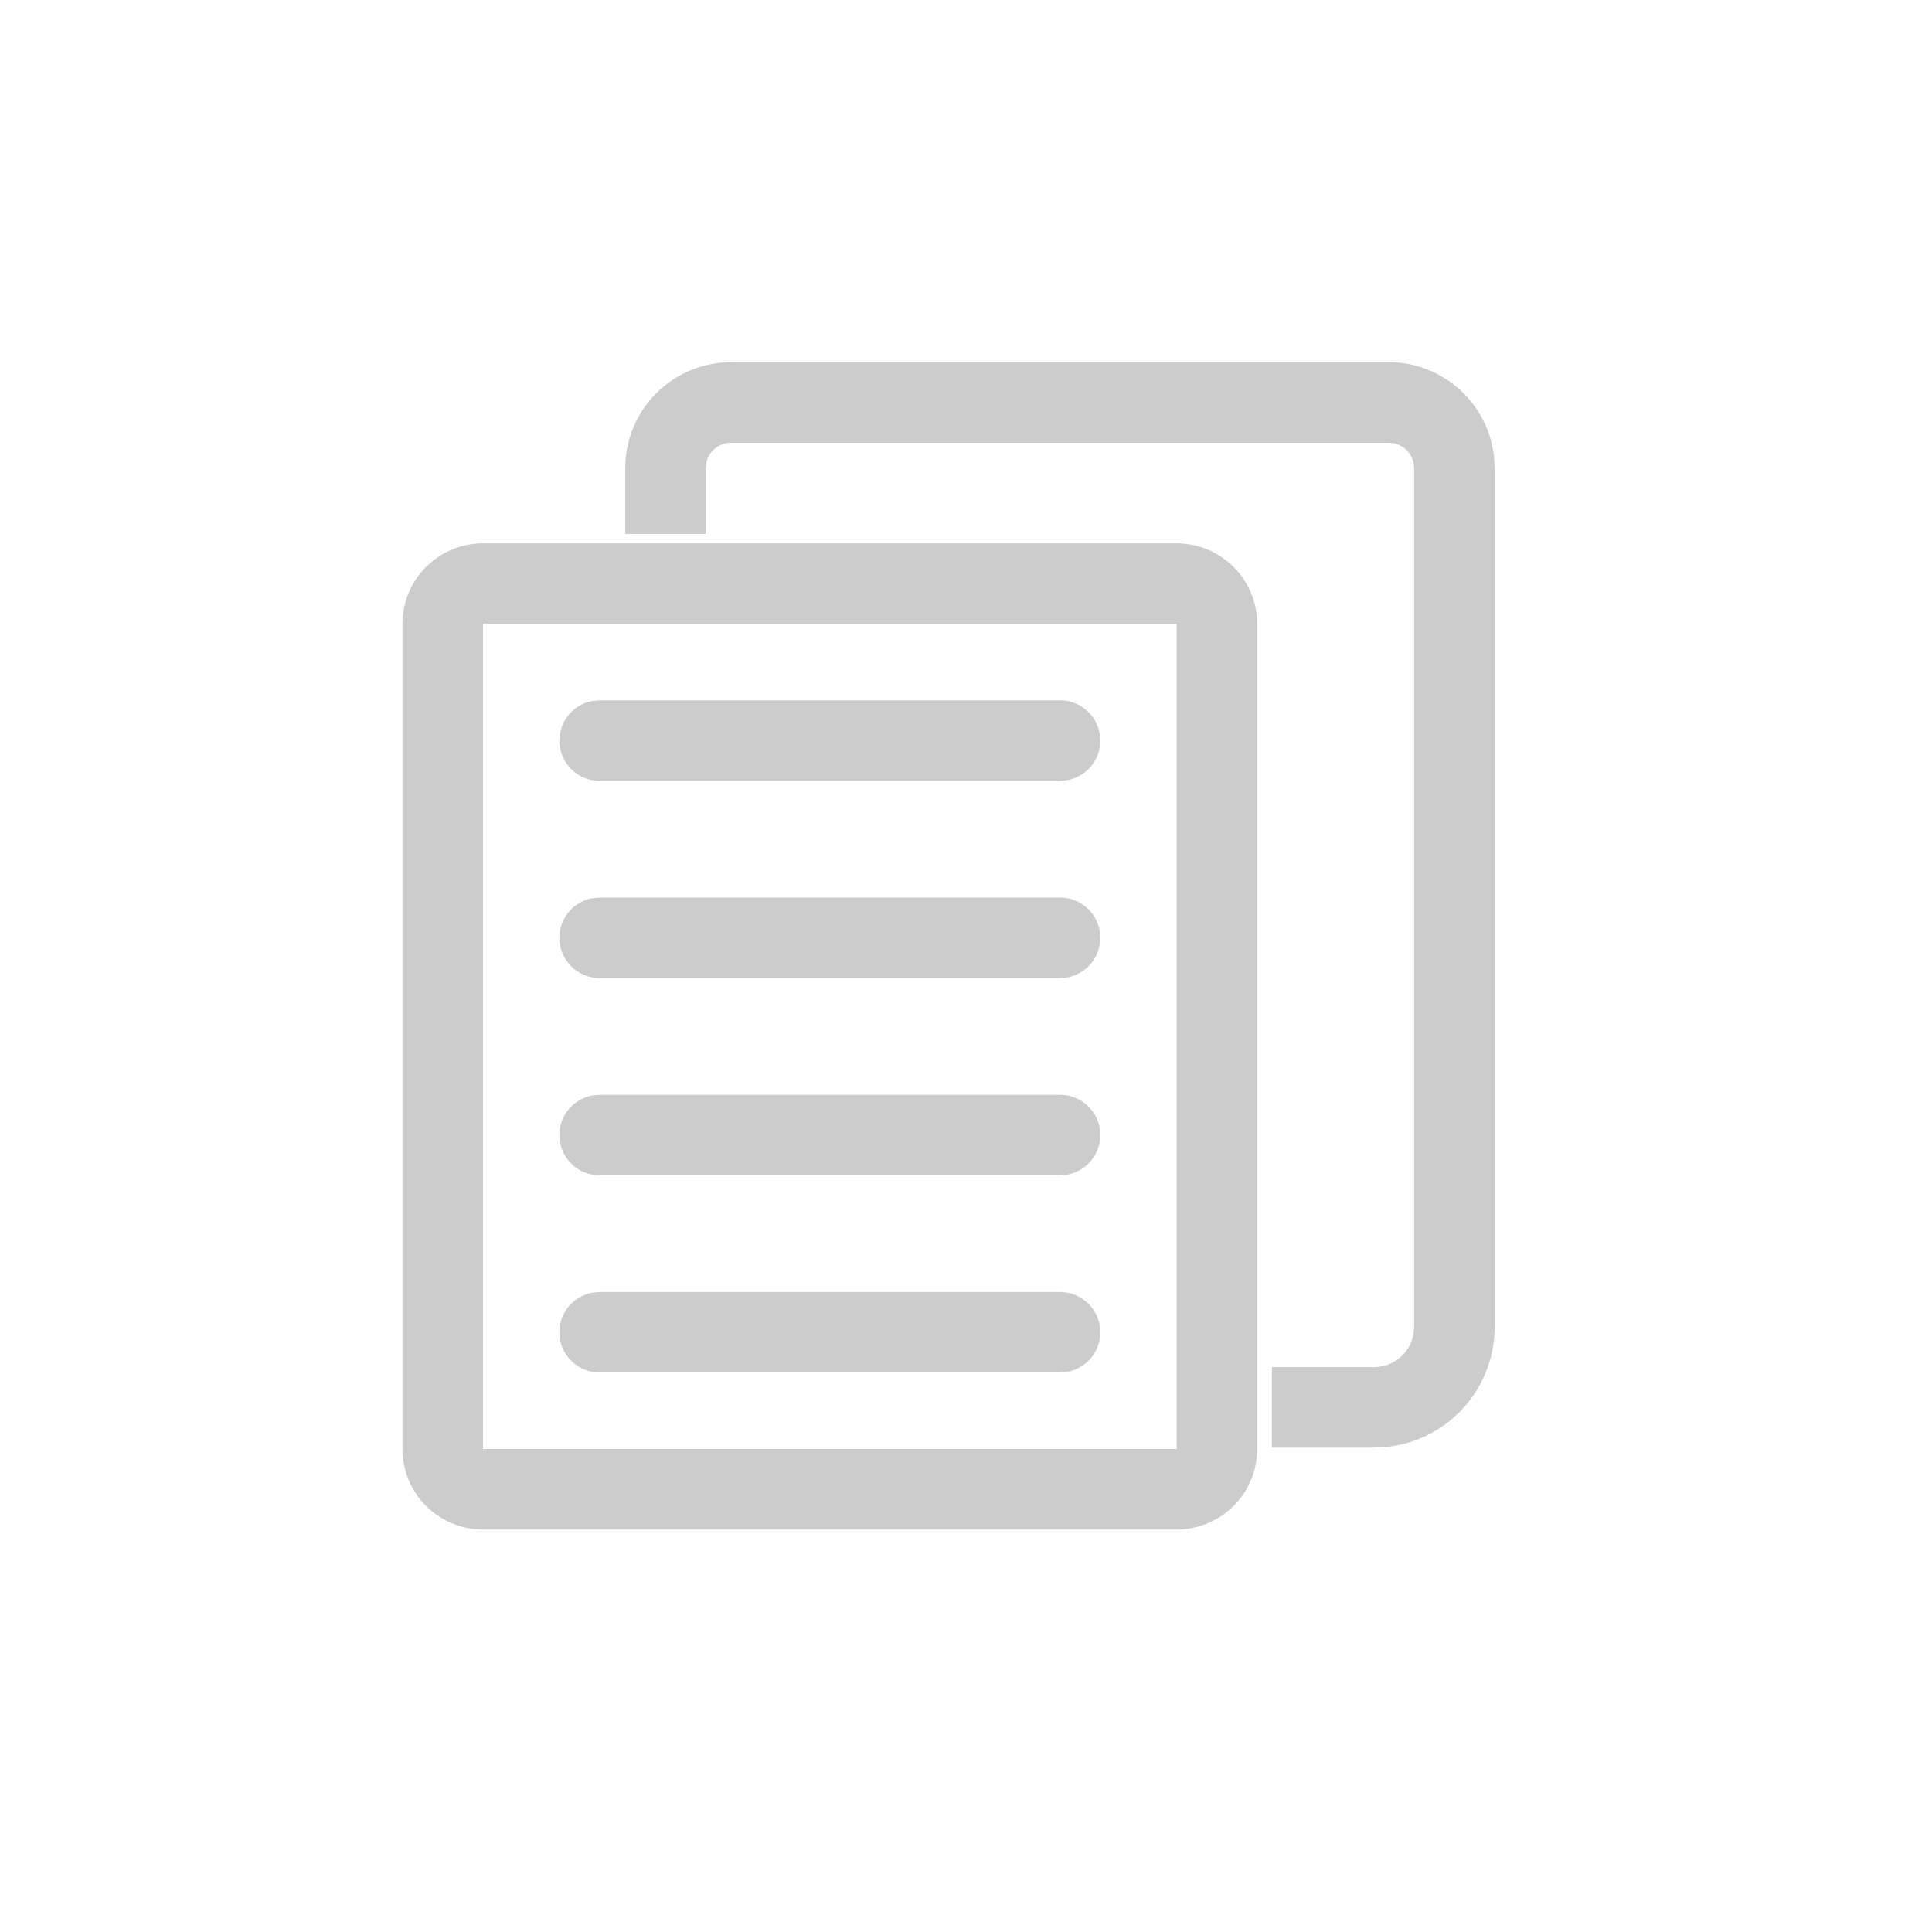 <?xml version="1.0" standalone="no"?><!DOCTYPE svg PUBLIC "-//W3C//DTD SVG 1.1//EN" "http://www.w3.org/Graphics/SVG/1.1/DTD/svg11.dtd"><svg t="1608113469621" class="icon" viewBox="0 0 1024 1024" version="1.1" xmlns="http://www.w3.org/2000/svg" p-id="5837" width="256" height="256" xmlns:xlink="http://www.w3.org/1999/xlink"><defs><style type="text/css"></style></defs><path d="M623.659 288a42.667 42.667 0 0 1 42.667 42.667V768a42.667 42.667 0 0 1-42.667 42.667H256a42.667 42.667 0 0 1-42.667-42.667V330.667a42.667 42.667 0 0 1 42.667-42.667h367.659z m0 42.667H256V768h367.659V330.667z" fill="#CCC" p-id="5838"></path><path d="M736 192c29.099 0 52.992 22.101 55.893 50.432l0.299 5.76v455.083a64 64 0 0 1-57.856 63.701l-6.144 0.299H674.133v-42.667h54.059a21.333 21.333 0 0 0 20.992-17.493l0.341-3.84V248.192a13.525 13.525 0 0 0-10.411-13.184L736 234.667H387.541a13.525 13.525 0 0 0-13.141 10.411l-0.341 3.115v34.816h-42.667v-34.816c0-29.099 22.101-53.035 50.432-55.893L387.541 192h348.459z" fill="#CCC" p-id="5839"></path><path d="M561.792 371.2a21.333 21.333 0 0 1 3.84 42.325l-3.84 0.341H317.867a21.333 21.333 0 0 1-3.84-42.325l3.84-0.341h243.925zM561.792 475.733a21.333 21.333 0 0 1 3.84 42.325l-3.84 0.341H317.867a21.333 21.333 0 0 1-3.84-42.325l3.84-0.341h243.925zM561.792 580.267a21.333 21.333 0 0 1 3.84 42.325l-3.84 0.341H317.867a21.333 21.333 0 0 1-3.84-42.325l3.84-0.341h243.925zM561.792 684.8a21.333 21.333 0 0 1 3.84 42.325l-3.84 0.341H317.867a21.333 21.333 0 0 1-3.84-42.325l3.84-0.341h243.925z" fill="#CCC" p-id="5840"></path></svg>